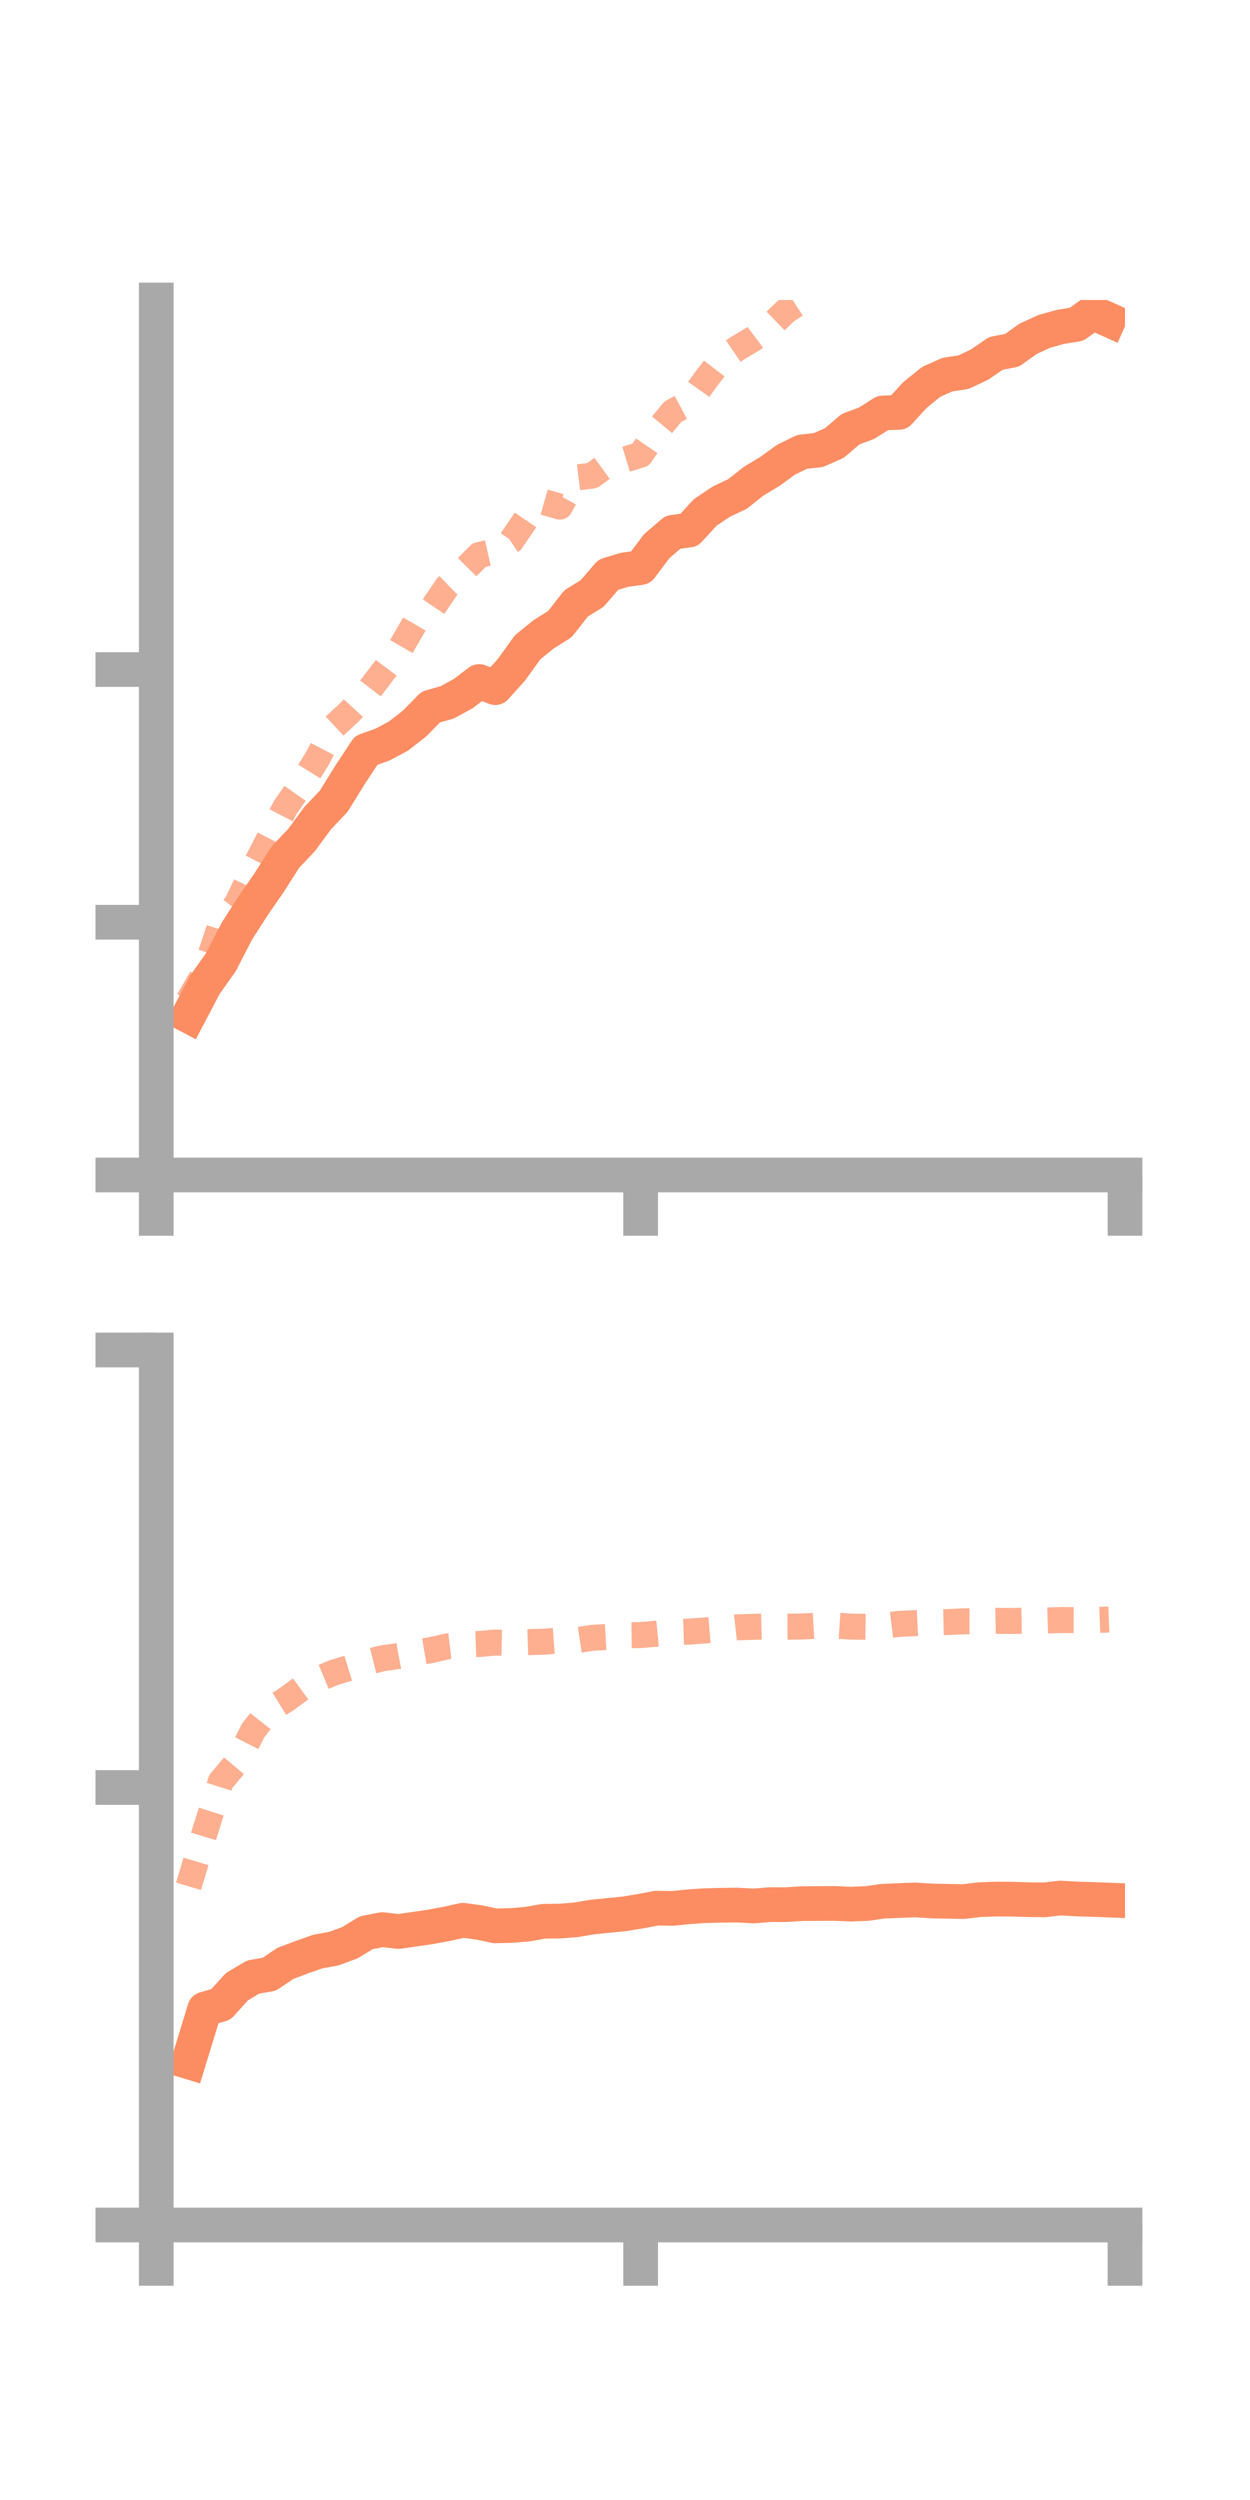 <?xml version="1.0" encoding="utf-8" standalone="no"?>
<!DOCTYPE svg PUBLIC "-//W3C//DTD SVG 1.1//EN"
  "http://www.w3.org/Graphics/SVG/1.1/DTD/svg11.dtd">
<!-- Created with matplotlib (https://matplotlib.org/) -->
<svg height="144pt" version="1.1" viewBox="0 0 72 144" width="72pt" xmlns="http://www.w3.org/2000/svg" xmlns:xlink="http://www.w3.org/1999/xlink">
 <defs>
  <style type="text/css">*{stroke-linecap:butt;stroke-linejoin:round;}</style>
 </defs>
 <g id="figure_1">
  <g id="patch_1">
   <path d="M 0 144 
L 72 144 
L 72 0 
L 0 0 
z
" style="fill:none;"/>
  </g>
  <g id="axes_1">
   <g id="patch_2">
    <path d="M 9 67.68 
L 64.8 67.68 
L 64.8 17.28 
L 9 17.28 
z
" style="fill:none;"/>
   </g>
   <g id="matplotlib.axis_1">
    <g id="xtick_1">
     <g id="line2d_1">
      <defs>
       <path d="M 0 0 
L 0 3.5 
" id="m83a7cacc4b" style="stroke:#a9a9a9;stroke-width:2;"/>
      </defs>
      <g>
       <use style="fill:#a9a9a9;stroke:#a9a9a9;stroke-width:2;" x="9" xlink:href="#m83a7cacc4b" y="67.68"/>
      </g>
     </g>
    </g>
    <g id="xtick_2">
     <g id="line2d_2">
      <g>
       <use style="fill:#a9a9a9;stroke:#a9a9a9;stroke-width:2;" x="36.9" xlink:href="#m83a7cacc4b" y="67.68"/>
      </g>
     </g>
    </g>
    <g id="xtick_3">
     <g id="line2d_3">
      <g>
       <use style="fill:#a9a9a9;stroke:#a9a9a9;stroke-width:2;" x="64.8" xlink:href="#m83a7cacc4b" y="67.68"/>
      </g>
     </g>
    </g>
   </g>
   <g id="matplotlib.axis_2">
    <g id="ytick_1">
     <g id="line2d_4">
      <defs>
       <path d="M 0 0 
L -3.5 0 
" id="m293fbbf5f7" style="stroke:#a9a9a9;stroke-width:2;"/>
      </defs>
      <g>
       <use style="fill:#a9a9a9;stroke:#a9a9a9;stroke-width:2;" x="9" xlink:href="#m293fbbf5f7" y="67.68"/>
      </g>
     </g>
    </g>
    <g id="ytick_2">
     <g id="line2d_5">
      <g>
       <use style="fill:#a9a9a9;stroke:#a9a9a9;stroke-width:2;" x="9" xlink:href="#m293fbbf5f7" y="53.123"/>
      </g>
     </g>
    </g>
    <g id="ytick_3">
     <g id="line2d_6">
      <g>
       <use style="fill:#a9a9a9;stroke:#a9a9a9;stroke-width:2;" x="9" xlink:href="#m293fbbf5f7" y="38.566"/>
      </g>
     </g>
    </g>
   </g>
   <g id="line2d_7">
    <path clip-path="url(#p50785018aa)" d="M 10.86 58.513 
L 11.79 56.742 
L 12.72 55.426 
L 13.65 53.623 
L 14.58 52.173 
L 15.51 50.828 
L 16.44 49.366 
L 17.37 48.386 
L 18.3 47.123 
L 19.23 46.142 
L 20.16 44.634 
L 21.09 43.223 
L 22.02 42.894 
L 22.95 42.399 
L 23.88 41.674 
L 24.81 40.725 
L 25.74 40.463 
L 26.67 39.96 
L 27.6 39.255 
L 28.53 39.609 
L 29.46 38.577 
L 30.39 37.285 
L 31.32 36.532 
L 32.25 35.949 
L 33.18 34.76 
L 34.11 34.183 
L 35.04 33.103 
L 35.97 32.821 
L 36.9 32.692 
L 37.83 31.457 
L 38.76 30.659 
L 39.69 30.531 
L 40.62 29.517 
L 41.55 28.892 
L 42.48 28.454 
L 43.41 27.715 
L 44.34 27.159 
L 45.27 26.482 
L 46.2 26.026 
L 47.13 25.926 
L 48.06 25.52 
L 48.99 24.721 
L 49.92 24.376 
L 50.85 23.786 
L 51.78 23.756 
L 52.71 22.745 
L 53.64 21.993 
L 54.57 21.578 
L 55.5 21.438 
L 56.43 20.997 
L 57.36 20.356 
L 58.29 20.179 
L 59.22 19.515 
L 60.15 19.088 
L 61.08 18.828 
L 62.01 18.68 
L 62.94 18.008 
L 63.87 18.423 
" style="fill:none;stroke:#fc8d62;stroke-linecap:square;stroke-width:2;"/>
   </g>
   <g id="line2d_8">
    <path clip-path="url(#p50785018aa)" d="M 10.86 57.638 
L 11.79 56.024 
L 12.72 53.236 
L 13.65 52.056 
L 14.58 50.088 
L 15.51 48.295 
L 16.44 46.494 
L 17.37 45.16 
L 18.3 43.656 
L 19.23 41.861 
L 20.16 40.996 
L 21.09 39.978 
L 22.02 38.763 
L 22.95 37.534 
L 23.88 35.924 
L 24.81 35.18 
L 25.74 33.809 
L 26.67 32.908 
L 27.6 31.97 
L 28.53 31.758 
L 29.46 31.137 
L 30.39 29.774 
L 31.32 28.914 
L 32.25 29.181 
L 33.18 27.508 
L 34.11 27.393 
L 35.04 26.717 
L 35.97 26.476 
L 36.9 26.193 
L 37.83 24.829 
L 38.76 23.711 
L 39.69 23.214 
L 40.62 21.906 
L 41.55 20.692 
L 42.48 20.059 
L 43.41 19.503 
L 44.34 18.81 
L 45.27 17.915 
L 46.2 17.305 
L 47.13 16.625 
L 48.06 15.907 
L 48.99 15.748 
L 49.92 15.271 
L 50.85 14.693 
L 51.78 13.601 
L 52.71 13.256 
L 53.64 13.258 
L 54.57 12.542 
L 55.5 11.799 
L 56.43 10.969 
L 57.36 10.991 
L 58.29 10.303 
L 59.22 10.146 
L 60.15 9.856 
L 61.08 9.643 
L 62.01 9.352 
L 62.94 8.51 
L 63.87 7.632 
" style="fill:none;stroke:#fc8d62;stroke-dasharray:1.5,1.5;stroke-dashoffset:0;stroke-opacity:0.7;stroke-width:1.5;"/>
   </g>
   <g id="patch_3">
    <path d="M 9 67.68 
L 9 17.28 
" style="fill:none;stroke:#a9a9a9;stroke-linecap:square;stroke-linejoin:miter;stroke-width:2;"/>
   </g>
   <g id="patch_4">
    <path d="M 64.8 67.68 
L 64.8 17.28 
" style="fill:none;"/>
   </g>
   <g id="patch_5">
    <path d="M 9 67.68 
L 64.8 67.68 
" style="fill:none;stroke:#a9a9a9;stroke-linecap:square;stroke-linejoin:miter;stroke-width:2;"/>
   </g>
   <g id="patch_6">
    <path d="M 9 17.28 
L 64.8 17.28 
" style="fill:none;"/>
   </g>
  </g>
  <g id="axes_2">
   <g id="patch_7">
    <path d="M 9 128.16 
L 64.8 128.16 
L 64.8 77.76 
L 9 77.76 
z
" style="fill:none;"/>
   </g>
   <g id="matplotlib.axis_3">
    <g id="xtick_4">
     <g id="line2d_9">
      <g>
       <use style="fill:#a9a9a9;stroke:#a9a9a9;stroke-width:2;" x="9" xlink:href="#m83a7cacc4b" y="128.16"/>
      </g>
     </g>
    </g>
    <g id="xtick_5">
     <g id="line2d_10">
      <g>
       <use style="fill:#a9a9a9;stroke:#a9a9a9;stroke-width:2;" x="36.9" xlink:href="#m83a7cacc4b" y="128.16"/>
      </g>
     </g>
    </g>
    <g id="xtick_6">
     <g id="line2d_11">
      <g>
       <use style="fill:#a9a9a9;stroke:#a9a9a9;stroke-width:2;" x="64.8" xlink:href="#m83a7cacc4b" y="128.16"/>
      </g>
     </g>
    </g>
   </g>
   <g id="matplotlib.axis_4">
    <g id="ytick_4">
     <g id="line2d_12">
      <g>
       <use style="fill:#a9a9a9;stroke:#a9a9a9;stroke-width:2;" x="9" xlink:href="#m293fbbf5f7" y="128.16"/>
      </g>
     </g>
    </g>
    <g id="ytick_5">
     <g id="line2d_13">
      <g>
       <use style="fill:#a9a9a9;stroke:#a9a9a9;stroke-width:2;" x="9" xlink:href="#m293fbbf5f7" y="102.96"/>
      </g>
     </g>
    </g>
    <g id="ytick_6">
     <g id="line2d_14">
      <g>
       <use style="fill:#a9a9a9;stroke:#a9a9a9;stroke-width:2;" x="9" xlink:href="#m293fbbf5f7" y="77.76"/>
      </g>
     </g>
    </g>
   </g>
   <g id="line2d_15">
    <path clip-path="url(#p82f7a97b21)" d="M 10.86 118.759 
L 11.79 115.722 
L 12.72 115.458 
L 13.65 114.431 
L 14.58 113.878 
L 15.51 113.717 
L 16.44 113.09 
L 17.37 112.741 
L 18.3 112.411 
L 19.23 112.242 
L 20.16 111.898 
L 21.09 111.328 
L 22.02 111.145 
L 22.95 111.257 
L 23.88 111.122 
L 24.81 110.986 
L 25.74 110.813 
L 26.67 110.608 
L 27.6 110.734 
L 28.53 110.93 
L 29.46 110.908 
L 30.39 110.83 
L 31.32 110.665 
L 32.25 110.655 
L 33.18 110.582 
L 34.11 110.423 
L 35.04 110.33 
L 35.97 110.236 
L 36.9 110.084 
L 37.83 109.909 
L 38.76 109.924 
L 39.69 109.826 
L 40.62 109.767 
L 41.55 109.743 
L 42.48 109.732 
L 43.41 109.783 
L 44.34 109.707 
L 45.27 109.708 
L 46.2 109.649 
L 47.13 109.643 
L 48.06 109.637 
L 48.99 109.678 
L 49.92 109.645 
L 50.85 109.511 
L 51.78 109.473 
L 52.71 109.435 
L 53.64 109.495 
L 54.57 109.515 
L 55.5 109.532 
L 56.43 109.42 
L 57.36 109.387 
L 58.29 109.392 
L 59.22 109.421 
L 60.15 109.433 
L 61.08 109.327 
L 62.01 109.381 
L 62.94 109.409 
L 63.87 109.444 
" style="fill:none;stroke:#fc8d62;stroke-linecap:square;stroke-width:2;"/>
   </g>
   <g id="line2d_16">
    <path clip-path="url(#p82f7a97b21)" d="M 10.86 108.652 
L 11.79 105.552 
L 12.72 102.609 
L 13.65 101.506 
L 14.58 99.678 
L 15.51 98.495 
L 16.44 97.923 
L 17.37 97.242 
L 18.3 96.731 
L 19.23 96.342 
L 20.16 96.058 
L 21.09 95.753 
L 22.02 95.52 
L 22.95 95.386 
L 23.88 95.208 
L 24.81 95.048 
L 25.74 94.838 
L 26.67 94.728 
L 27.6 94.694 
L 28.53 94.612 
L 29.46 94.629 
L 30.39 94.591 
L 31.32 94.561 
L 32.25 94.494 
L 33.18 94.48 
L 34.11 94.339 
L 35.04 94.287 
L 35.97 94.193 
L 36.9 94.18 
L 37.83 94.102 
L 38.76 94.013 
L 39.69 93.982 
L 40.62 93.914 
L 41.55 93.836 
L 42.48 93.733 
L 43.41 93.706 
L 44.34 93.682 
L 45.27 93.695 
L 46.2 93.688 
L 47.13 93.637 
L 48.06 93.631 
L 48.99 93.693 
L 49.92 93.704 
L 50.85 93.65 
L 51.78 93.536 
L 52.71 93.496 
L 53.64 93.452 
L 54.57 93.432 
L 55.5 93.387 
L 56.43 93.386 
L 57.36 93.361 
L 58.29 93.367 
L 59.22 93.352 
L 60.15 93.345 
L 61.08 93.315 
L 62.01 93.321 
L 62.94 93.32 
L 63.87 93.284 
" style="fill:none;stroke:#fc8d62;stroke-dasharray:1.5,1.5;stroke-dashoffset:0;stroke-opacity:0.7;stroke-width:1.5;"/>
   </g>
   <g id="patch_8">
    <path d="M 9 128.16 
L 9 77.76 
" style="fill:none;stroke:#a9a9a9;stroke-linecap:square;stroke-linejoin:miter;stroke-width:2;"/>
   </g>
   <g id="patch_9">
    <path d="M 64.8 128.16 
L 64.8 77.76 
" style="fill:none;"/>
   </g>
   <g id="patch_10">
    <path d="M 9 128.16 
L 64.8 128.16 
" style="fill:none;stroke:#a9a9a9;stroke-linecap:square;stroke-linejoin:miter;stroke-width:2;"/>
   </g>
   <g id="patch_11">
    <path d="M 9 77.76 
L 64.8 77.76 
" style="fill:none;"/>
   </g>
  </g>
 </g>
 <defs>
  <clipPath id="p50785018aa">
   <rect height="50.4" width="55.8" x="9" y="17.28"/>
  </clipPath>
  <clipPath id="p82f7a97b21">
   <rect height="50.4" width="55.8" x="9" y="77.76"/>
  </clipPath>
 </defs>
</svg>
